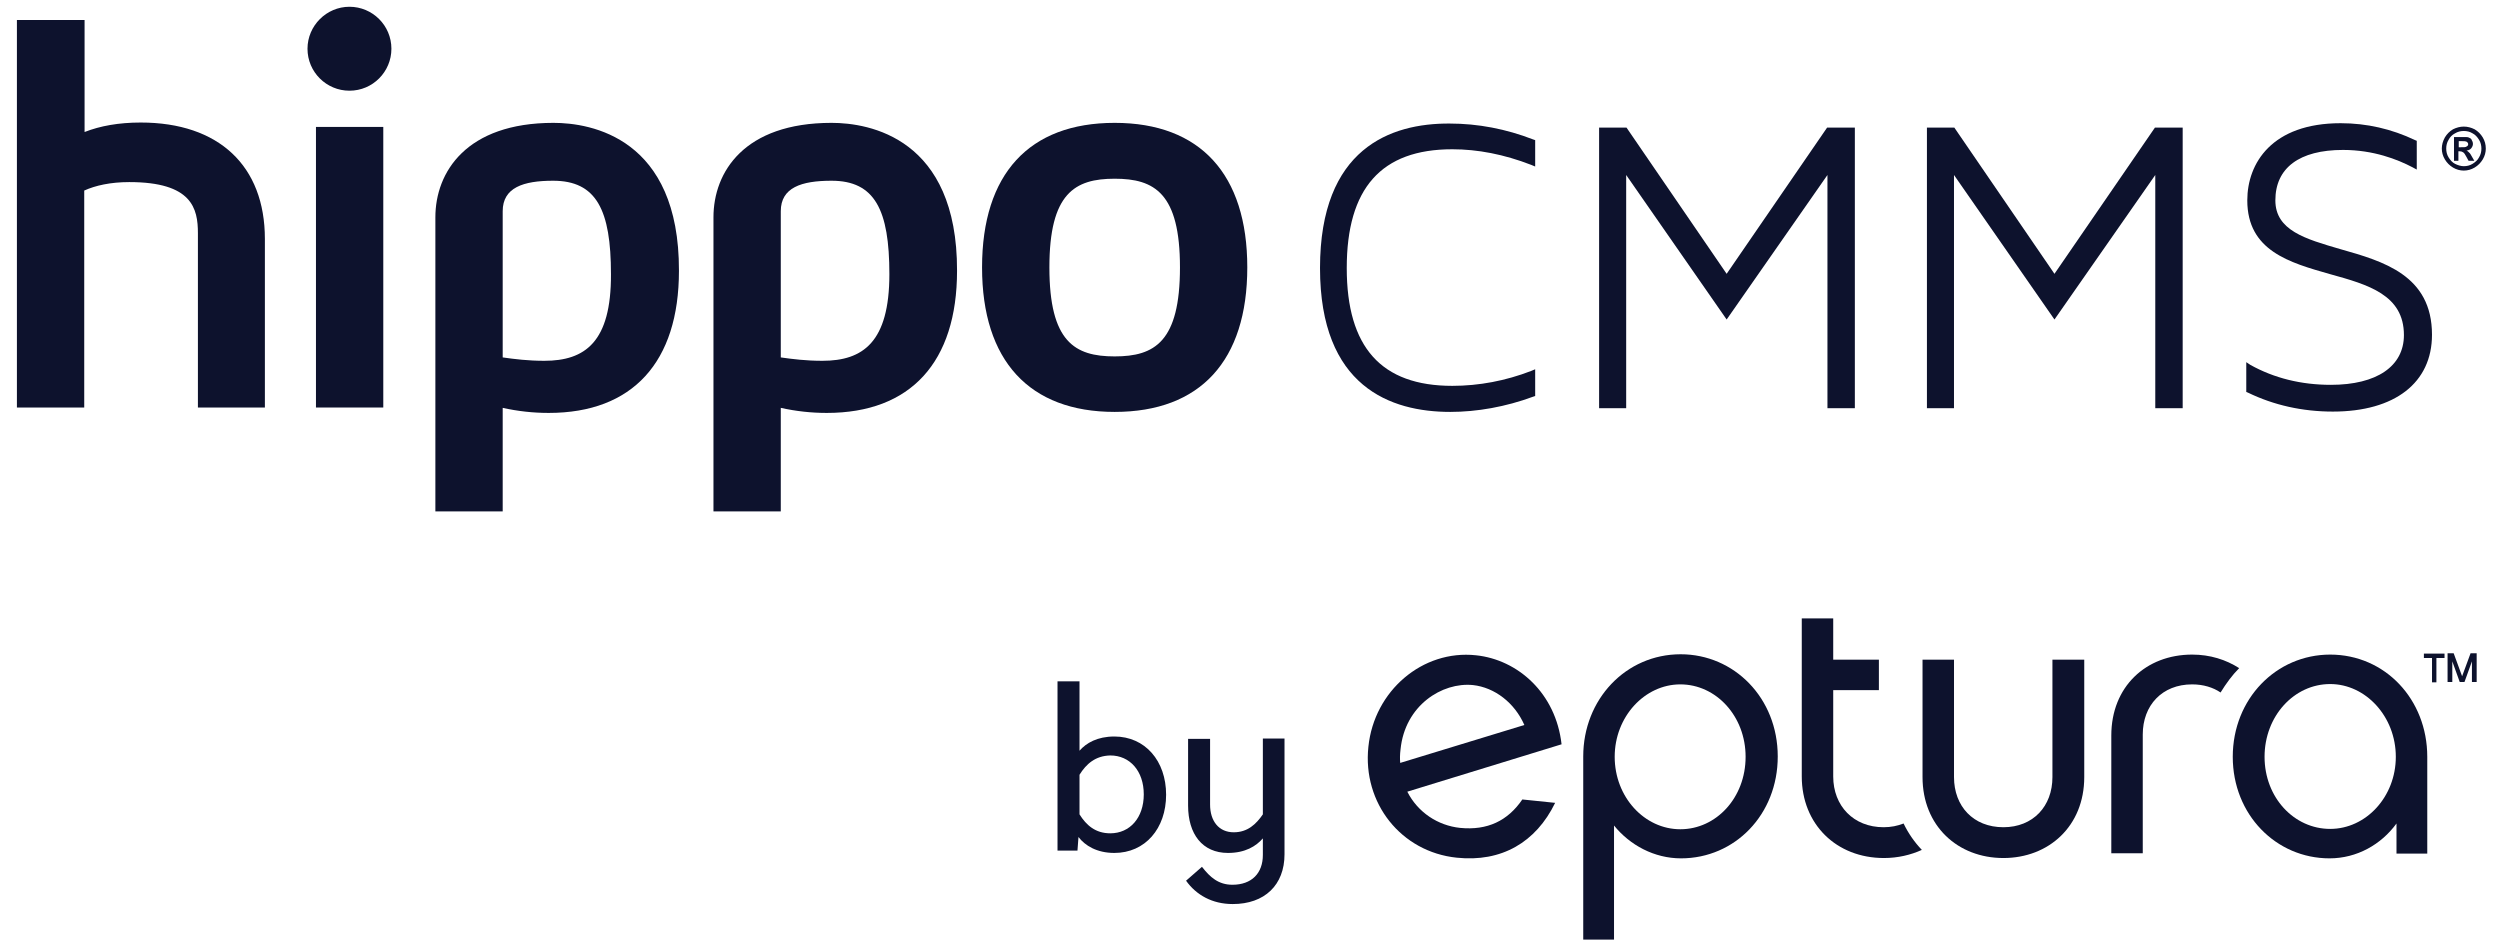 <svg viewBox="0 0 153 58" fill="none" xmlns="http://www.w3.org/2000/svg">
    <path d="M95.175 49.134C93.995 51.558 91.883 52.78 89.15 52.49C85.755 52.138 83.374 49.155 83.746 45.696C84.098 42.278 87.059 39.751 90.33 40.103C92.897 40.372 95.216 42.423 95.568 45.551L86.127 48.451C86.769 49.714 87.991 50.522 89.357 50.667C91.034 50.833 92.276 50.232 93.167 48.927L95.175 49.134ZM85.692 46.69L93.291 44.37C92.69 43.003 91.469 42.071 90.144 41.926C88.26 41.739 85.982 43.169 85.713 45.861C85.672 46.193 85.672 46.441 85.692 46.69Z" fill="#0d122d" />
    <path d="M102.877 52.531C101.241 52.531 99.751 51.724 98.778 50.522V57.503H96.894V46.296C96.894 42.796 99.502 40.041 102.856 40.041C106.127 40.041 108.798 42.713 108.798 46.296C108.798 49.859 106.169 52.531 102.877 52.531ZM102.836 41.884C100.662 41.884 98.819 43.852 98.819 46.317C98.819 48.782 100.641 50.75 102.836 50.75C105.03 50.75 106.831 48.824 106.831 46.317C106.831 43.831 105.03 41.884 102.836 41.884Z" fill="#0d122d" />
    <path d="M116.499 50.398C116.127 50.543 115.733 50.626 115.278 50.626C113.435 50.626 112.193 49.321 112.193 47.519V42.236H114.988V40.372H112.193V37.845H110.268V47.519C110.268 50.439 112.379 52.511 115.299 52.511C116.147 52.511 116.934 52.324 117.617 52.014C117.162 51.537 116.789 50.999 116.499 50.398Z" fill="#0d122d" />
    <path d="M125.589 40.372H127.556V47.56C127.556 50.564 125.382 52.511 122.607 52.511C119.812 52.511 117.659 50.543 117.659 47.56V40.372H119.585V47.56C119.585 49.341 120.765 50.626 122.607 50.626C124.429 50.626 125.609 49.341 125.609 47.56V40.372H125.589Z" fill="#0d122d" />
    <path d="M137.038 40.89C136.23 40.372 135.257 40.061 134.16 40.061C131.324 40.061 129.212 42.029 129.212 45.012V52.221H131.137V44.95C131.137 43.169 132.317 41.884 134.16 41.884C134.843 41.884 135.444 42.071 135.899 42.381C136.23 41.843 136.603 41.325 137.038 40.89Z" fill="#0d122d" />
    <path d="M148.549 52.241H146.665V50.398C145.733 51.682 144.243 52.531 142.566 52.531C139.295 52.531 136.645 49.859 136.645 46.317C136.645 42.754 139.315 40.061 142.607 40.061C145.961 40.061 148.549 42.796 148.549 46.317V52.241ZM142.607 41.864C140.392 41.864 138.591 43.831 138.591 46.317C138.591 48.803 140.392 50.729 142.607 50.729C144.802 50.729 146.624 48.761 146.624 46.317C146.624 43.852 144.781 41.864 142.607 41.864Z" fill="#0d122d" />
    <path d="M149.605 39.999V40.269H149.108V41.76H148.839V40.269H148.342V39.999H149.605ZM151.551 41.739H151.282V40.476L150.826 41.739H150.536L150.081 40.476V41.739H149.791V39.979H150.164L150.681 41.387L151.199 39.979H151.572V41.739H151.551Z" fill="#0d122d" />
    <path d="M66.066 41.698V45.944C66.48 45.468 67.163 45.074 68.198 45.074C70.082 45.074 71.366 46.566 71.366 48.637C71.366 50.709 70.082 52.2 68.198 52.2C67.121 52.2 66.397 51.744 66.003 51.226L65.941 52.055H64.72V41.698H66.066ZM66.066 47.415V49.839C66.48 50.501 67.038 50.999 67.95 50.999C69.15 50.999 69.999 50.046 69.999 48.616C69.999 47.187 69.15 46.234 67.95 46.234C67.038 46.255 66.48 46.752 66.066 47.415Z" fill="#0d122d" />
    <path d="M77.266 45.199H78.612V52.283C78.612 54.168 77.39 55.328 75.444 55.328C74.181 55.328 73.208 54.769 72.587 53.899L73.56 53.049C74.057 53.691 74.575 54.147 75.423 54.147C76.603 54.147 77.287 53.443 77.287 52.324V51.309C76.873 51.786 76.21 52.2 75.154 52.2C73.581 52.2 72.711 51.04 72.711 49.3V45.219H74.057V49.238C74.057 50.253 74.595 50.936 75.506 50.936C76.355 50.936 76.873 50.439 77.287 49.839V45.199H77.266Z" fill="#0d122d" />
    <path d="M18.819 2.983C18.819 4.412 19.979 5.551 21.387 5.551C22.815 5.551 23.954 4.391 23.954 2.983C23.954 1.554 22.794 0.414 21.387 0.414C19.979 0.414 18.819 1.574 18.819 2.983Z" fill="#0d122d" />
    <path d="M1.035 1.222V24.94H5.155V11.662C5.838 11.351 6.77 11.144 7.909 11.144C11.76 11.144 12.112 12.76 12.112 14.272V24.94H16.211V14.624C16.211 10.15 13.395 7.499 8.613 7.499C7.267 7.499 6.128 7.706 5.176 8.079V1.222H1.035Z" fill="#0d122d" />
    <path d="M68.218 7.519C62.98 7.519 60.102 10.647 60.102 16.364C60.102 22.081 63.001 25.209 68.218 25.209C73.456 25.209 76.334 22.081 76.334 16.364C76.334 10.668 73.456 7.519 68.218 7.519ZM68.218 21.812C65.775 21.812 64.223 20.921 64.223 16.364C64.223 11.828 65.775 10.937 68.218 10.937C70.661 10.937 72.214 11.828 72.214 16.364C72.214 20.921 70.661 21.812 68.218 21.812Z" fill="#0d122d" />
    <path d="M50.89 7.519C45.548 7.519 43.664 10.523 43.664 13.299V31.299H47.784V24.961C48.716 25.168 49.647 25.271 50.6 25.271C55.734 25.271 58.571 22.164 58.571 16.571C58.591 8.431 53.188 7.519 50.89 7.519ZM50.331 22.081C49.337 22.081 48.509 21.978 47.784 21.874V12.926C47.784 11.476 49.047 11.061 50.89 11.061C53.54 11.061 54.43 12.843 54.43 16.779C54.43 20.942 52.815 22.081 50.331 22.081Z" fill="#0d122d" />
    <path d="M33.871 7.519C28.55 7.519 26.645 10.523 26.645 13.299V31.299H30.765V24.961C31.697 25.168 32.629 25.271 33.581 25.271C38.716 25.271 41.552 22.164 41.552 16.571C41.573 8.431 36.169 7.519 33.871 7.519ZM33.312 22.081C32.318 22.081 31.49 21.978 30.765 21.874V12.926C30.765 11.476 32.029 11.061 33.85 11.061C36.5 11.061 37.391 12.843 37.391 16.779C37.411 20.942 35.797 22.081 33.312 22.081Z" fill="#0d122d" />
    <path d="M23.457 7.768H19.337V24.94H23.457V7.768Z" fill="#0d122d" />
    <path d="M137.534 12.263C137.534 15.349 140.122 16.074 142.606 16.779C144.925 17.421 147.12 18.042 147.12 20.507C147.12 22.413 145.463 23.552 142.648 23.552C140.826 23.552 139.169 23.138 137.72 22.33L137.472 22.164V23.987L137.575 24.029C139.149 24.795 140.908 25.189 142.772 25.189C146.561 25.189 148.838 23.428 148.838 20.486C148.838 16.841 145.857 15.991 143.227 15.246C141.095 14.624 139.252 14.106 139.252 12.263C139.252 10.274 140.722 9.176 143.393 9.176C145.256 9.176 146.726 9.756 147.637 10.233L147.906 10.378V8.617L147.803 8.576C146.374 7.892 144.842 7.54 143.248 7.54C139.045 7.54 137.534 9.984 137.534 12.263Z" fill="#0d122d" />
    <path d="M80.785 16.406C80.785 23.676 85.112 25.209 88.756 25.209C90.392 25.209 92.151 24.898 93.829 24.277L93.953 24.236V22.599L93.704 22.703C92.151 23.303 90.516 23.614 88.88 23.614C84.532 23.614 82.421 21.253 82.421 16.406C82.421 11.517 84.532 9.135 88.88 9.135C90.433 9.135 92.048 9.446 93.704 10.088L93.953 10.191V8.576L93.829 8.534C92.172 7.892 90.454 7.561 88.715 7.561C85.112 7.54 80.785 9.073 80.785 16.406Z" fill="#0d122d" />
    <path d="M131.882 7.809L125.733 16.758L119.605 7.809H117.928V24.981H119.584V10.709L125.733 19.554L131.903 10.709V24.981H133.58V7.809H131.882Z" fill="#0d122d" />
    <path d="M111.819 7.809L105.671 16.758L99.542 7.809H97.865V24.981H99.522V10.709L105.671 19.554L111.84 10.709V24.981H113.517V7.809H111.819Z" fill="#0d122d" />
    <path d="M150.785 7.747C151.013 7.747 151.241 7.809 151.448 7.913C151.655 8.037 151.82 8.203 151.945 8.41C152.069 8.617 152.131 8.845 152.131 9.094C152.131 9.321 152.069 9.549 151.945 9.756C151.82 9.964 151.655 10.129 151.448 10.254C151.241 10.378 151.013 10.44 150.785 10.44C150.557 10.44 150.33 10.378 150.123 10.254C149.916 10.129 149.75 9.964 149.626 9.756C149.502 9.549 149.439 9.321 149.439 9.094C149.439 8.866 149.502 8.638 149.626 8.41C149.75 8.203 149.916 8.037 150.123 7.913C150.33 7.809 150.557 7.747 150.785 7.747ZM150.785 8.016C150.599 8.016 150.413 8.058 150.247 8.161C150.081 8.244 149.936 8.389 149.854 8.555C149.75 8.721 149.709 8.907 149.709 9.094C149.709 9.28 149.75 9.466 149.854 9.632C149.957 9.798 150.081 9.943 150.247 10.026C150.413 10.109 150.599 10.171 150.785 10.171C150.972 10.171 151.158 10.129 151.323 10.026C151.489 9.922 151.634 9.798 151.717 9.632C151.82 9.466 151.862 9.28 151.862 9.094C151.862 8.907 151.82 8.721 151.717 8.555C151.613 8.389 151.489 8.244 151.323 8.161C151.158 8.058 150.972 8.016 150.785 8.016ZM150.185 9.819V8.389H150.475C150.744 8.389 150.909 8.389 150.93 8.389C151.034 8.389 151.096 8.41 151.158 8.451C151.22 8.472 151.261 8.534 151.282 8.596C151.323 8.659 151.344 8.721 151.344 8.804C151.344 8.907 151.303 8.99 151.241 9.073C151.179 9.156 151.075 9.197 150.951 9.218C150.992 9.239 151.034 9.259 151.054 9.28C151.075 9.301 151.116 9.342 151.158 9.384C151.179 9.404 151.199 9.446 151.261 9.549L151.427 9.839H151.075L150.951 9.611C150.868 9.446 150.806 9.363 150.744 9.321C150.682 9.28 150.62 9.259 150.537 9.259H150.454V9.839H150.185V9.819ZM150.475 9.011H150.599C150.764 9.011 150.868 9.011 150.909 8.99C150.951 8.969 150.992 8.949 151.013 8.928C151.034 8.907 151.054 8.866 151.054 8.824C151.054 8.783 151.034 8.741 151.013 8.721C150.992 8.7 150.951 8.659 150.909 8.659C150.868 8.638 150.764 8.638 150.599 8.638H150.475V9.011Z" fill="#0d122d" />
</svg>